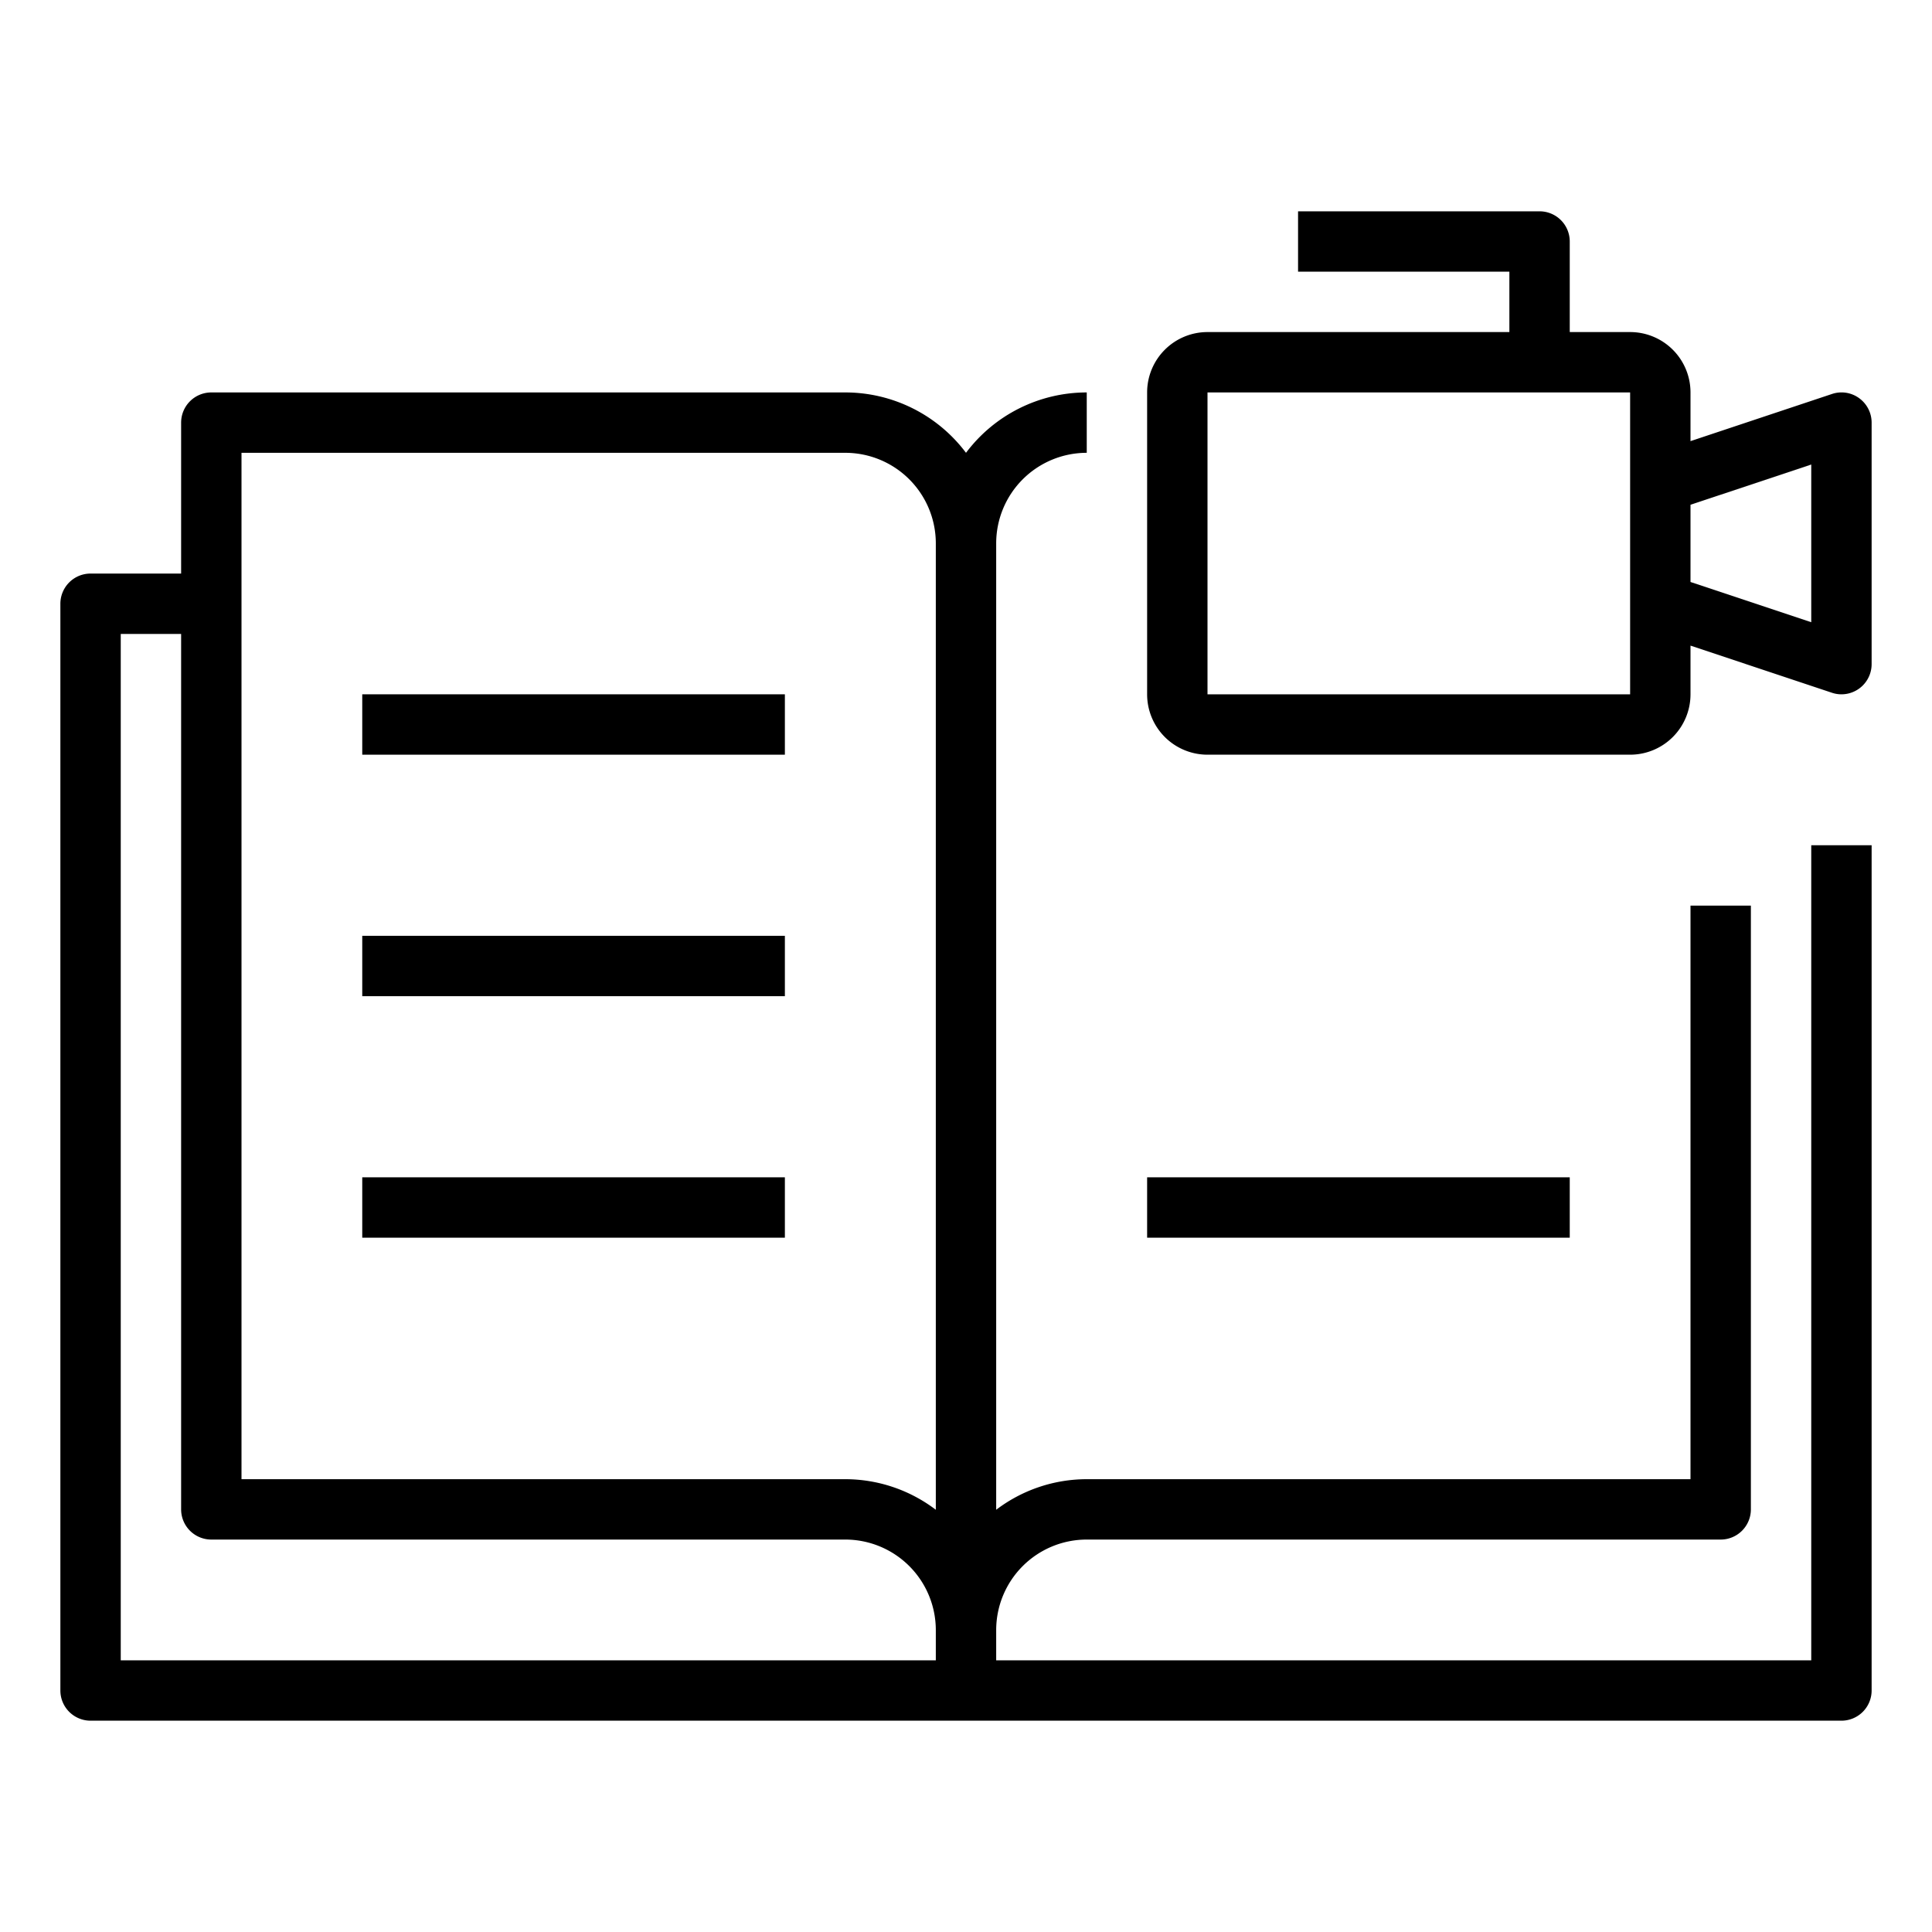 <svg xmlns="http://www.w3.org/2000/svg" viewBox="0 0 64 64" x="0px" y="0px"><title>Record-VDO-Book</title><g><path d="M60,55H33V54a3,3,0,0,1,3-3H57a1,1,0,0,0,1-1V30H56V49H36a4.961,4.961,0,0,0-3,1.013V18a3,3,0,0,1,3-3V13a5,5,0,0,0-4,2,5,5,0,0,0-4-2H7a1,1,0,0,0-1,1v5H3a1,1,0,0,0-1,1V56a1,1,0,0,0,1,1H61a1,1,0,0,0,1-1V28H60ZM8,15H28a3,3,0,0,1,3,3V50.013A4.961,4.961,0,0,0,28,49H8ZM4,21H6V50a1,1,0,0,0,1,1H28a3,3,0,0,1,3,3v1H4Z"></path><rect x="12" y="23" width="14" height="2"></rect><rect x="12" y="31" width="14" height="2"></rect><rect x="12" y="39" width="14" height="2"></rect><rect x="38" y="39" width="14" height="2"></rect><path d="M61.584,13.188a.989.989,0,0,0-.9-.136L56,14.613V13a2,2,0,0,0-2-2H52V8a1,1,0,0,0-1-1H43V9h7v2H40a2,2,0,0,0-2,2V23a2,2,0,0,0,2,2H54a2,2,0,0,0,2-2V21.387l4.684,1.561A.983.983,0,0,0,61,23a1,1,0,0,0,1-1V14A1,1,0,0,0,61.584,13.188ZM54,23H40V13H54Zm6-2.388-4-1.333V16.721l4-1.333Z"></path></g></svg>